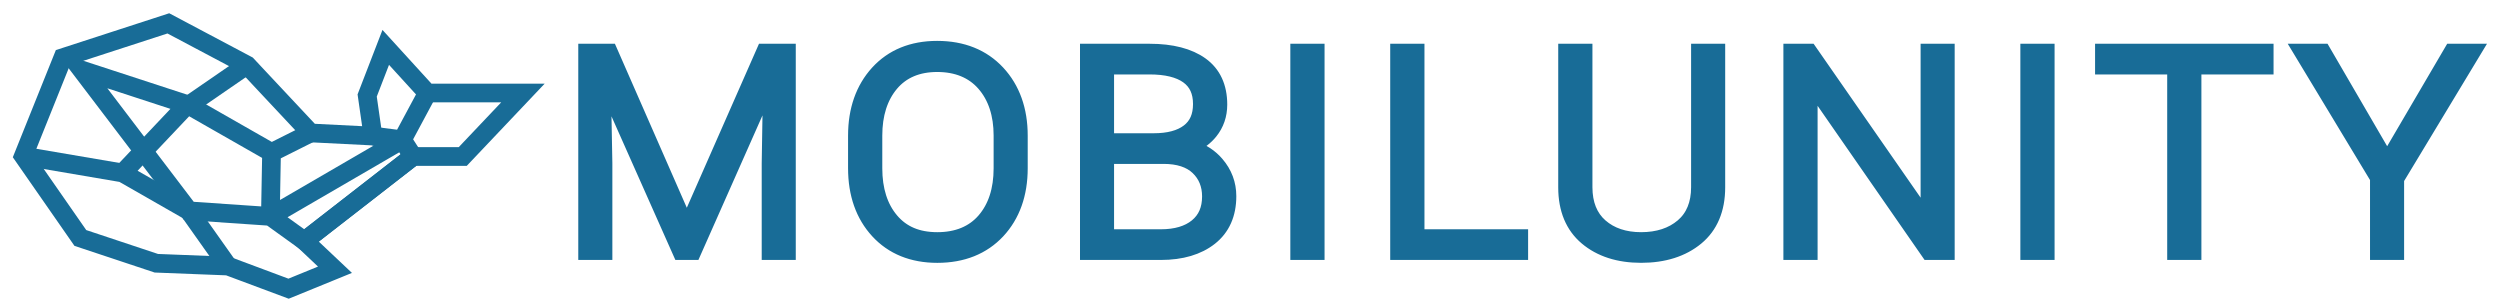 <svg width="107" height="13" viewBox="0 0 107 13" fill="none" xmlns="http://www.w3.org/2000/svg">
<path d="M1 6.679L2.692 2.466L7.205 1L10.571 2.784L13.294 5.69L15.964 5.824L15.715 4.086L16.51 2.028L18.291 3.981H22.381L19.806 6.698H17.678L13.03 10.311L14.337 11.545L12.351 12.356L9.756 11.387L6.691 11.267L3.439 10.185L1 6.679Z" stroke="#186C97" stroke-width="0.8" stroke-miterlimit="10"/>
<path d="M1 6.679L5.249 7.403L8.083 9.024L9.756 11.387" stroke="#186C97" stroke-width="0.8" stroke-miterlimit="10"/>
<path d="M5.249 7.403L7.843 4.662L10.571 2.784" stroke="#186C97" stroke-width="0.8" stroke-miterlimit="10"/>
<path d="M11.622 6.528L8.034 4.481L3.5 3L8.083 9.024L11.572 9.262M11.622 6.528L11.572 9.262M11.622 6.528L13.294 5.69M11.572 9.262L13.03 10.311L17.678 6.698L17.218 5.982M11.572 9.262L17.218 5.982M17.218 5.982L15.964 5.824M17.218 5.982L18.291 3.981" stroke="#186C97" stroke-width="0.8" stroke-miterlimit="10"/>
<mask id="path-5-outside-1" maskUnits="userSpaceOnUse" x="24" y="1" width="83" height="11" fill="black">
<rect fill="white" x="24" y="1" width="83" height="11"/>
<path d="M29.395 9.513L26.184 2.189L26.155 2.123H25V10.876H25.959V6.997L25.899 3.75L29.039 10.811L29.068 10.876H29.729L32.904 3.714L32.851 6.998V10.876H33.809V2.123H32.648L29.395 9.513ZM40.11 2C39.029 2 38.155 2.358 37.511 3.063C36.872 3.765 36.547 4.688 36.547 5.808V7.198C36.547 8.322 36.873 9.246 37.515 9.943C38.16 10.644 39.036 11 40.117 11C41.213 11 42.101 10.644 42.756 9.944C43.406 9.246 43.736 8.322 43.736 7.198V5.808C43.736 4.688 43.406 3.765 42.753 3.062C42.095 2.357 41.207 2 40.11 2V2ZM42.777 5.801V7.205C42.777 8.111 42.54 8.843 42.072 9.383C41.61 9.916 40.953 10.187 40.117 10.187C39.29 10.187 38.665 9.924 38.205 9.382C37.745 8.841 37.512 8.108 37.512 7.205V5.802C37.512 4.907 37.744 4.179 38.202 3.637C38.654 3.102 39.296 2.831 40.111 2.831C40.942 2.831 41.6 3.102 42.067 3.638C42.538 4.179 42.777 4.907 42.777 5.801ZM51.084 6.277C51.39 6.144 51.657 5.941 51.861 5.687C52.136 5.345 52.276 4.938 52.276 4.478C52.276 3.695 51.998 3.098 51.452 2.705C50.914 2.319 50.158 2.123 49.206 2.123H46.474V10.876H49.686C50.58 10.876 51.305 10.661 51.844 10.237C52.388 9.807 52.664 9.188 52.664 8.396C52.664 7.857 52.483 7.375 52.126 6.961C51.855 6.643 51.493 6.406 51.084 6.277V6.277ZM47.432 5.953V2.936H49.205C49.899 2.936 50.432 3.066 50.789 3.322C51.14 3.574 51.311 3.944 51.311 4.453C51.311 4.951 51.15 5.317 50.82 5.569C50.487 5.824 50.004 5.953 49.384 5.953H47.432V5.953ZM51.699 8.406C51.699 8.936 51.526 9.334 51.171 9.625C50.816 9.916 50.316 10.063 49.685 10.063H47.432V6.765H49.803C50.422 6.765 50.898 6.92 51.217 7.225C51.537 7.53 51.699 7.927 51.699 8.406V8.406ZM55.476 2.123H56.441V10.876H55.476V2.123ZM60.717 2.123H59.751V10.876H65.153V10.063H60.717V2.123ZM72.629 8.014C72.629 8.71 72.407 9.251 71.97 9.622C71.53 9.997 70.948 10.187 70.24 10.187C69.545 10.187 68.976 9.996 68.547 9.62C68.122 9.247 67.906 8.706 67.906 8.014V2.123H66.942V8.019C66.942 8.973 67.251 9.718 67.861 10.231C68.467 10.741 69.267 10.999 70.24 10.999C71.225 10.999 72.036 10.742 72.653 10.234C73.273 9.722 73.588 8.977 73.588 8.018V2.122H72.629V8.014V8.014ZM82.452 9.258L77.492 2.123H76.579V10.876H77.543V3.73L82.503 10.876H83.41V2.123H82.452V9.258ZM86.721 2.123H87.686V10.876H86.721V2.123ZM89.919 2.936H93.006V10.876H93.97V2.936H97.058V2.123H89.919V2.936ZM104.883 2.123L102.17 6.754L99.475 2.123H98.358L101.687 7.636V10.876H102.646V7.678L106 2.123H104.883Z"/>
</mask>
<path d="M29.395 9.513L26.184 2.189L26.155 2.123H25V10.876H25.959V6.997L25.899 3.75L29.039 10.811L29.068 10.876H29.729L32.904 3.714L32.851 6.998V10.876H33.809V2.123H32.648L29.395 9.513ZM40.11 2C39.029 2 38.155 2.358 37.511 3.063C36.872 3.765 36.547 4.688 36.547 5.808V7.198C36.547 8.322 36.873 9.246 37.515 9.943C38.16 10.644 39.036 11 40.117 11C41.213 11 42.101 10.644 42.756 9.944C43.406 9.246 43.736 8.322 43.736 7.198V5.808C43.736 4.688 43.406 3.765 42.753 3.062C42.095 2.357 41.207 2 40.11 2V2ZM42.777 5.801V7.205C42.777 8.111 42.54 8.843 42.072 9.383C41.61 9.916 40.953 10.187 40.117 10.187C39.29 10.187 38.665 9.924 38.205 9.382C37.745 8.841 37.512 8.108 37.512 7.205V5.802C37.512 4.907 37.744 4.179 38.202 3.637C38.654 3.102 39.296 2.831 40.111 2.831C40.942 2.831 41.6 3.102 42.067 3.638C42.538 4.179 42.777 4.907 42.777 5.801ZM51.084 6.277C51.39 6.144 51.657 5.941 51.861 5.687C52.136 5.345 52.276 4.938 52.276 4.478C52.276 3.695 51.998 3.098 51.452 2.705C50.914 2.319 50.158 2.123 49.206 2.123H46.474V10.876H49.686C50.58 10.876 51.305 10.661 51.844 10.237C52.388 9.807 52.664 9.188 52.664 8.396C52.664 7.857 52.483 7.375 52.126 6.961C51.855 6.643 51.493 6.406 51.084 6.277V6.277ZM47.432 5.953V2.936H49.205C49.899 2.936 50.432 3.066 50.789 3.322C51.14 3.574 51.311 3.944 51.311 4.453C51.311 4.951 51.15 5.317 50.82 5.569C50.487 5.824 50.004 5.953 49.384 5.953H47.432V5.953ZM51.699 8.406C51.699 8.936 51.526 9.334 51.171 9.625C50.816 9.916 50.316 10.063 49.685 10.063H47.432V6.765H49.803C50.422 6.765 50.898 6.92 51.217 7.225C51.537 7.53 51.699 7.927 51.699 8.406V8.406ZM55.476 2.123H56.441V10.876H55.476V2.123ZM60.717 2.123H59.751V10.876H65.153V10.063H60.717V2.123ZM72.629 8.014C72.629 8.71 72.407 9.251 71.97 9.622C71.53 9.997 70.948 10.187 70.24 10.187C69.545 10.187 68.976 9.996 68.547 9.62C68.122 9.247 67.906 8.706 67.906 8.014V2.123H66.942V8.019C66.942 8.973 67.251 9.718 67.861 10.231C68.467 10.741 69.267 10.999 70.24 10.999C71.225 10.999 72.036 10.742 72.653 10.234C73.273 9.722 73.588 8.977 73.588 8.018V2.122H72.629V8.014V8.014ZM82.452 9.258L77.492 2.123H76.579V10.876H77.543V3.73L82.503 10.876H83.41V2.123H82.452V9.258ZM86.721 2.123H87.686V10.876H86.721V2.123ZM89.919 2.936H93.006V10.876H93.97V2.936H97.058V2.123H89.919V2.936ZM104.883 2.123L102.17 6.754L99.475 2.123H98.358L101.687 7.636V10.876H102.646V7.678L106 2.123H104.883Z" fill="#186C97"/>
<path d="M29.395 9.513L26.184 2.189L26.155 2.123H25V10.876H25.959V6.997L25.899 3.75L29.039 10.811L29.068 10.876H29.729L32.904 3.714L32.851 6.998V10.876H33.809V2.123H32.648L29.395 9.513ZM40.11 2C39.029 2 38.155 2.358 37.511 3.063C36.872 3.765 36.547 4.688 36.547 5.808V7.198C36.547 8.322 36.873 9.246 37.515 9.943C38.16 10.644 39.036 11 40.117 11C41.213 11 42.101 10.644 42.756 9.944C43.406 9.246 43.736 8.322 43.736 7.198V5.808C43.736 4.688 43.406 3.765 42.753 3.062C42.095 2.357 41.207 2 40.11 2V2ZM42.777 5.801V7.205C42.777 8.111 42.54 8.843 42.072 9.383C41.61 9.916 40.953 10.187 40.117 10.187C39.29 10.187 38.665 9.924 38.205 9.382C37.745 8.841 37.512 8.108 37.512 7.205V5.802C37.512 4.907 37.744 4.179 38.202 3.637C38.654 3.102 39.296 2.831 40.111 2.831C40.942 2.831 41.6 3.102 42.067 3.638C42.538 4.179 42.777 4.907 42.777 5.801ZM51.084 6.277C51.39 6.144 51.657 5.941 51.861 5.687C52.136 5.345 52.276 4.938 52.276 4.478C52.276 3.695 51.998 3.098 51.452 2.705C50.914 2.319 50.158 2.123 49.206 2.123H46.474V10.876H49.686C50.58 10.876 51.305 10.661 51.844 10.237C52.388 9.807 52.664 9.188 52.664 8.396C52.664 7.857 52.483 7.375 52.126 6.961C51.855 6.643 51.493 6.406 51.084 6.277V6.277ZM47.432 5.953V2.936H49.205C49.899 2.936 50.432 3.066 50.789 3.322C51.14 3.574 51.311 3.944 51.311 4.453C51.311 4.951 51.15 5.317 50.82 5.569C50.487 5.824 50.004 5.953 49.384 5.953H47.432V5.953ZM51.699 8.406C51.699 8.936 51.526 9.334 51.171 9.625C50.816 9.916 50.316 10.063 49.685 10.063H47.432V6.765H49.803C50.422 6.765 50.898 6.92 51.217 7.225C51.537 7.53 51.699 7.927 51.699 8.406V8.406ZM55.476 2.123H56.441V10.876H55.476V2.123ZM60.717 2.123H59.751V10.876H65.153V10.063H60.717V2.123ZM72.629 8.014C72.629 8.71 72.407 9.251 71.97 9.622C71.53 9.997 70.948 10.187 70.24 10.187C69.545 10.187 68.976 9.996 68.547 9.62C68.122 9.247 67.906 8.706 67.906 8.014V2.123H66.942V8.019C66.942 8.973 67.251 9.718 67.861 10.231C68.467 10.741 69.267 10.999 70.24 10.999C71.225 10.999 72.036 10.742 72.653 10.234C73.273 9.722 73.588 8.977 73.588 8.018V2.122H72.629V8.014V8.014ZM82.452 9.258L77.492 2.123H76.579V10.876H77.543V3.73L82.503 10.876H83.41V2.123H82.452V9.258ZM86.721 2.123H87.686V10.876H86.721V2.123ZM89.919 2.936H93.006V10.876H93.97V2.936H97.058V2.123H89.919V2.936ZM104.883 2.123L102.17 6.754L99.475 2.123H98.358L101.687 7.636V10.876H102.646V7.678L106 2.123H104.883Z" stroke="#186C97" stroke-width="0.5" mask="url(#path-5-outside-1)"/>
</svg>
